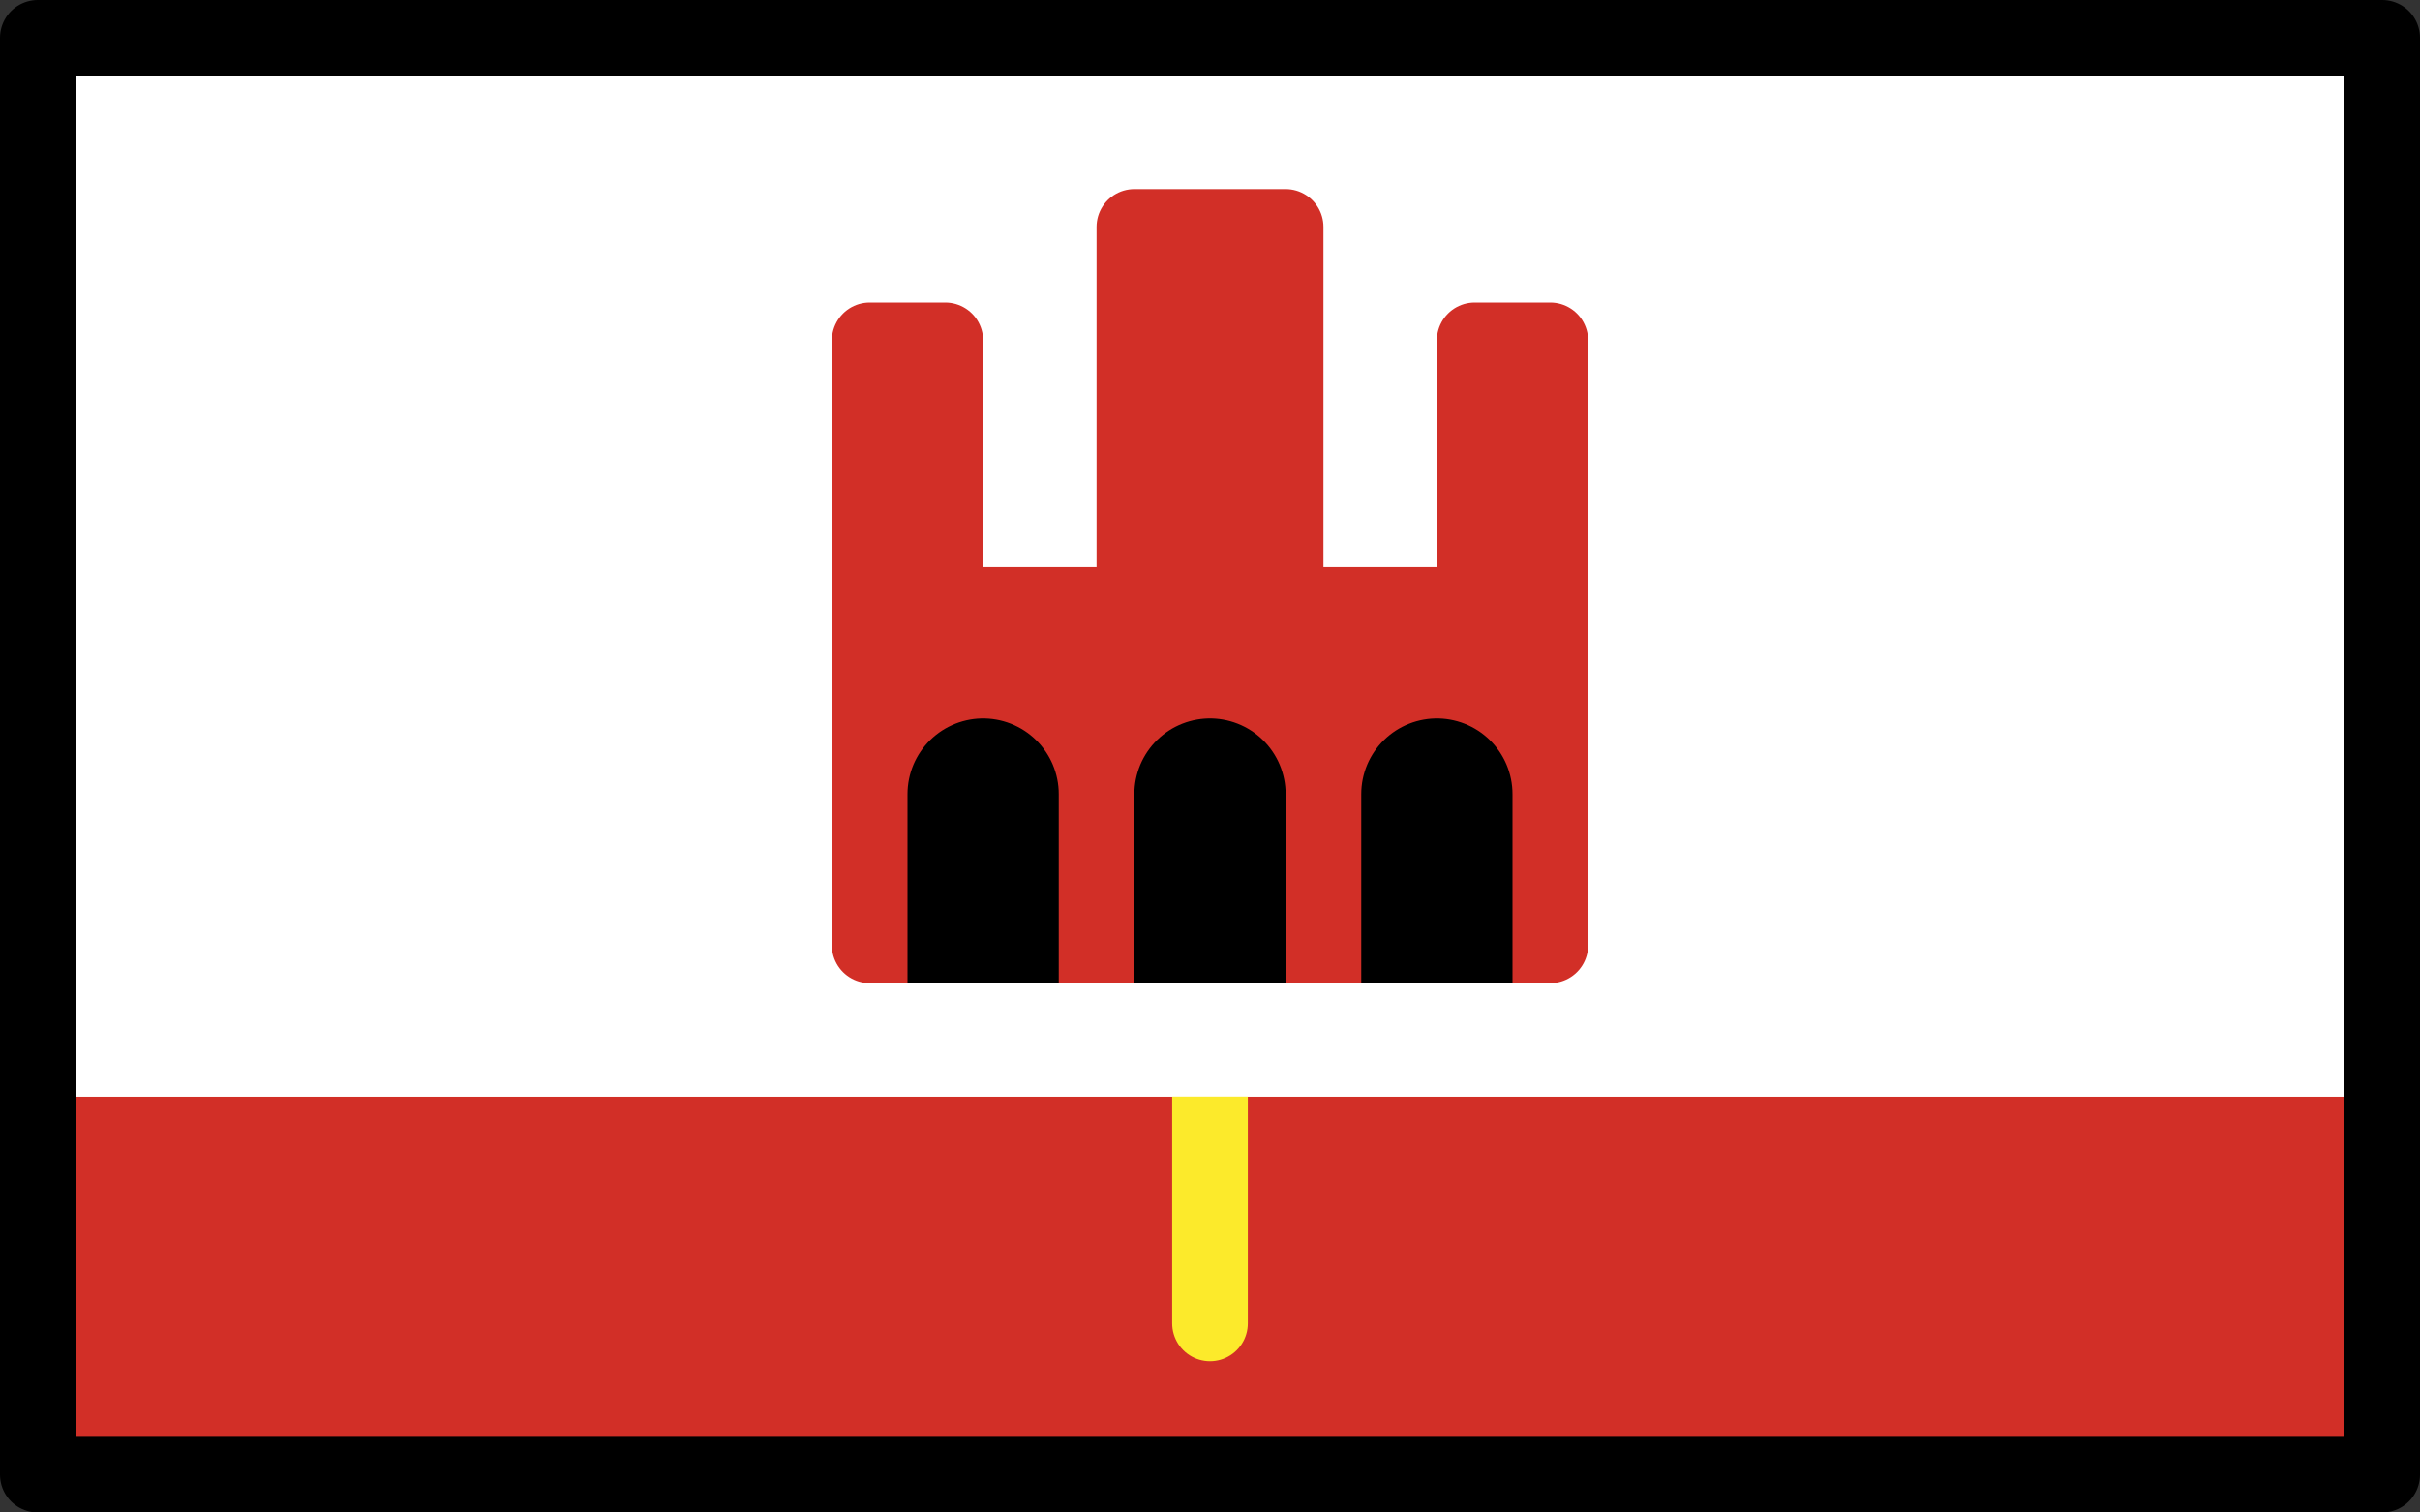 <?xml version="1.0" encoding="UTF-8" standalone="no"?>
<svg
   id="emoji"
   viewBox="0 0 64 40"
   version="1.1"
   sodipodi:docname="1f1ec-1f1ee.svg"
   width="64"
   height="40"
   xmlns:inkscape="http://www.inkscape.org/namespaces/inkscape"
   xmlns:sodipodi="http://sodipodi.sourceforge.net/DTD/sodipodi-0.dtd"
   xmlns="http://www.w3.org/2000/svg"
   xmlns:svg="http://www.w3.org/2000/svg">
  <rect x="0" y="0" width="64" height="40" fill="#333333" stroke="none"/>
  <defs
     id="defs9" />
  <sodipodi:namedview
     id="namedview9"
     pagecolor="#ffffff"
     bordercolor="#000000"
     borderopacity="0.25"
     inkscape:showpageshadow="2"
     inkscape:pageopacity="0.0"
     inkscape:pagecheckerboard="0"
     inkscape:deskcolor="#d1d1d1" />
  <g
     id="color"
     transform="translate(-4,-16)">
    <rect
       x="5"
       y="17"
       width="62"
       height="38"
       fill="#ffffff"
       id="rect1" />
    <rect
       x="27"
       y="32"
       width="18"
       height="9"
       fill="#d22f27"
       stroke="#d22f27"
       stroke-linecap="round"
       stroke-linejoin="round"
       stroke-width="2"
       id="rect2" />
    <rect
       x="34"
       y="22"
       width="4"
       height="9"
       fill="#d22f27"
       stroke="#d22f27"
       stroke-linecap="round"
       stroke-linejoin="round"
       stroke-width="2"
       id="rect3" />
    <rect
       x="43"
       y="25"
       width="2"
       height="10"
       fill="#d22f27"
       stroke="#d22f27"
       stroke-linecap="round"
       stroke-linejoin="round"
       stroke-width="2"
       id="rect4" />
    <rect
       x="27"
       y="25"
       width="2"
       height="10"
       fill="#d22f27"
       stroke="#d22f27"
       stroke-linecap="round"
       stroke-linejoin="round"
       stroke-width="2"
       id="rect5" />
    <line
       x1="30"
       x2="30"
       y1="37"
       y2="42"
       fill="#d22f27"
       stroke="#000000"
       stroke-linecap="round"
       stroke-linejoin="round"
       stroke-width="4"
       id="line5" />
    <line
       x1="36"
       x2="36"
       y1="37"
       y2="42"
       fill="#d22f27"
       stroke="#000000"
       stroke-linecap="round"
       stroke-linejoin="round"
       stroke-width="4"
       id="line6" />
    <line
       x1="42"
       x2="42"
       y1="37"
       y2="42"
       fill="#d22f27"
       stroke="#000000"
       stroke-linecap="round"
       stroke-linejoin="round"
       stroke-width="4"
       id="line7" />
    <rect
       x="5"
       y="45"
       width="62"
       height="10"
       fill="#d22f27"
       id="rect7" />
    <line
       x1="36"
       x2="36"
       y1="45"
       y2="51"
       fill="none"
       stroke="#fcea2b"
       stroke-linecap="round"
       stroke-linejoin="round"
       stroke-width="2"
       id="line8" />
    <rect
       x="4.5"
       y="42"
       width="62"
       height="3"
       fill="#ffffff"
       id="rect8" />
  </g>
  <g
     id="line"
     transform="translate(-4,-16)">
    <rect
       x="5"
       y="17"
       width="62"
       height="38"
       fill="none"
       stroke="#000000"
       stroke-linecap="round"
       stroke-linejoin="round"
       stroke-width="2"
       id="rect9" />
  </g>
</svg>
